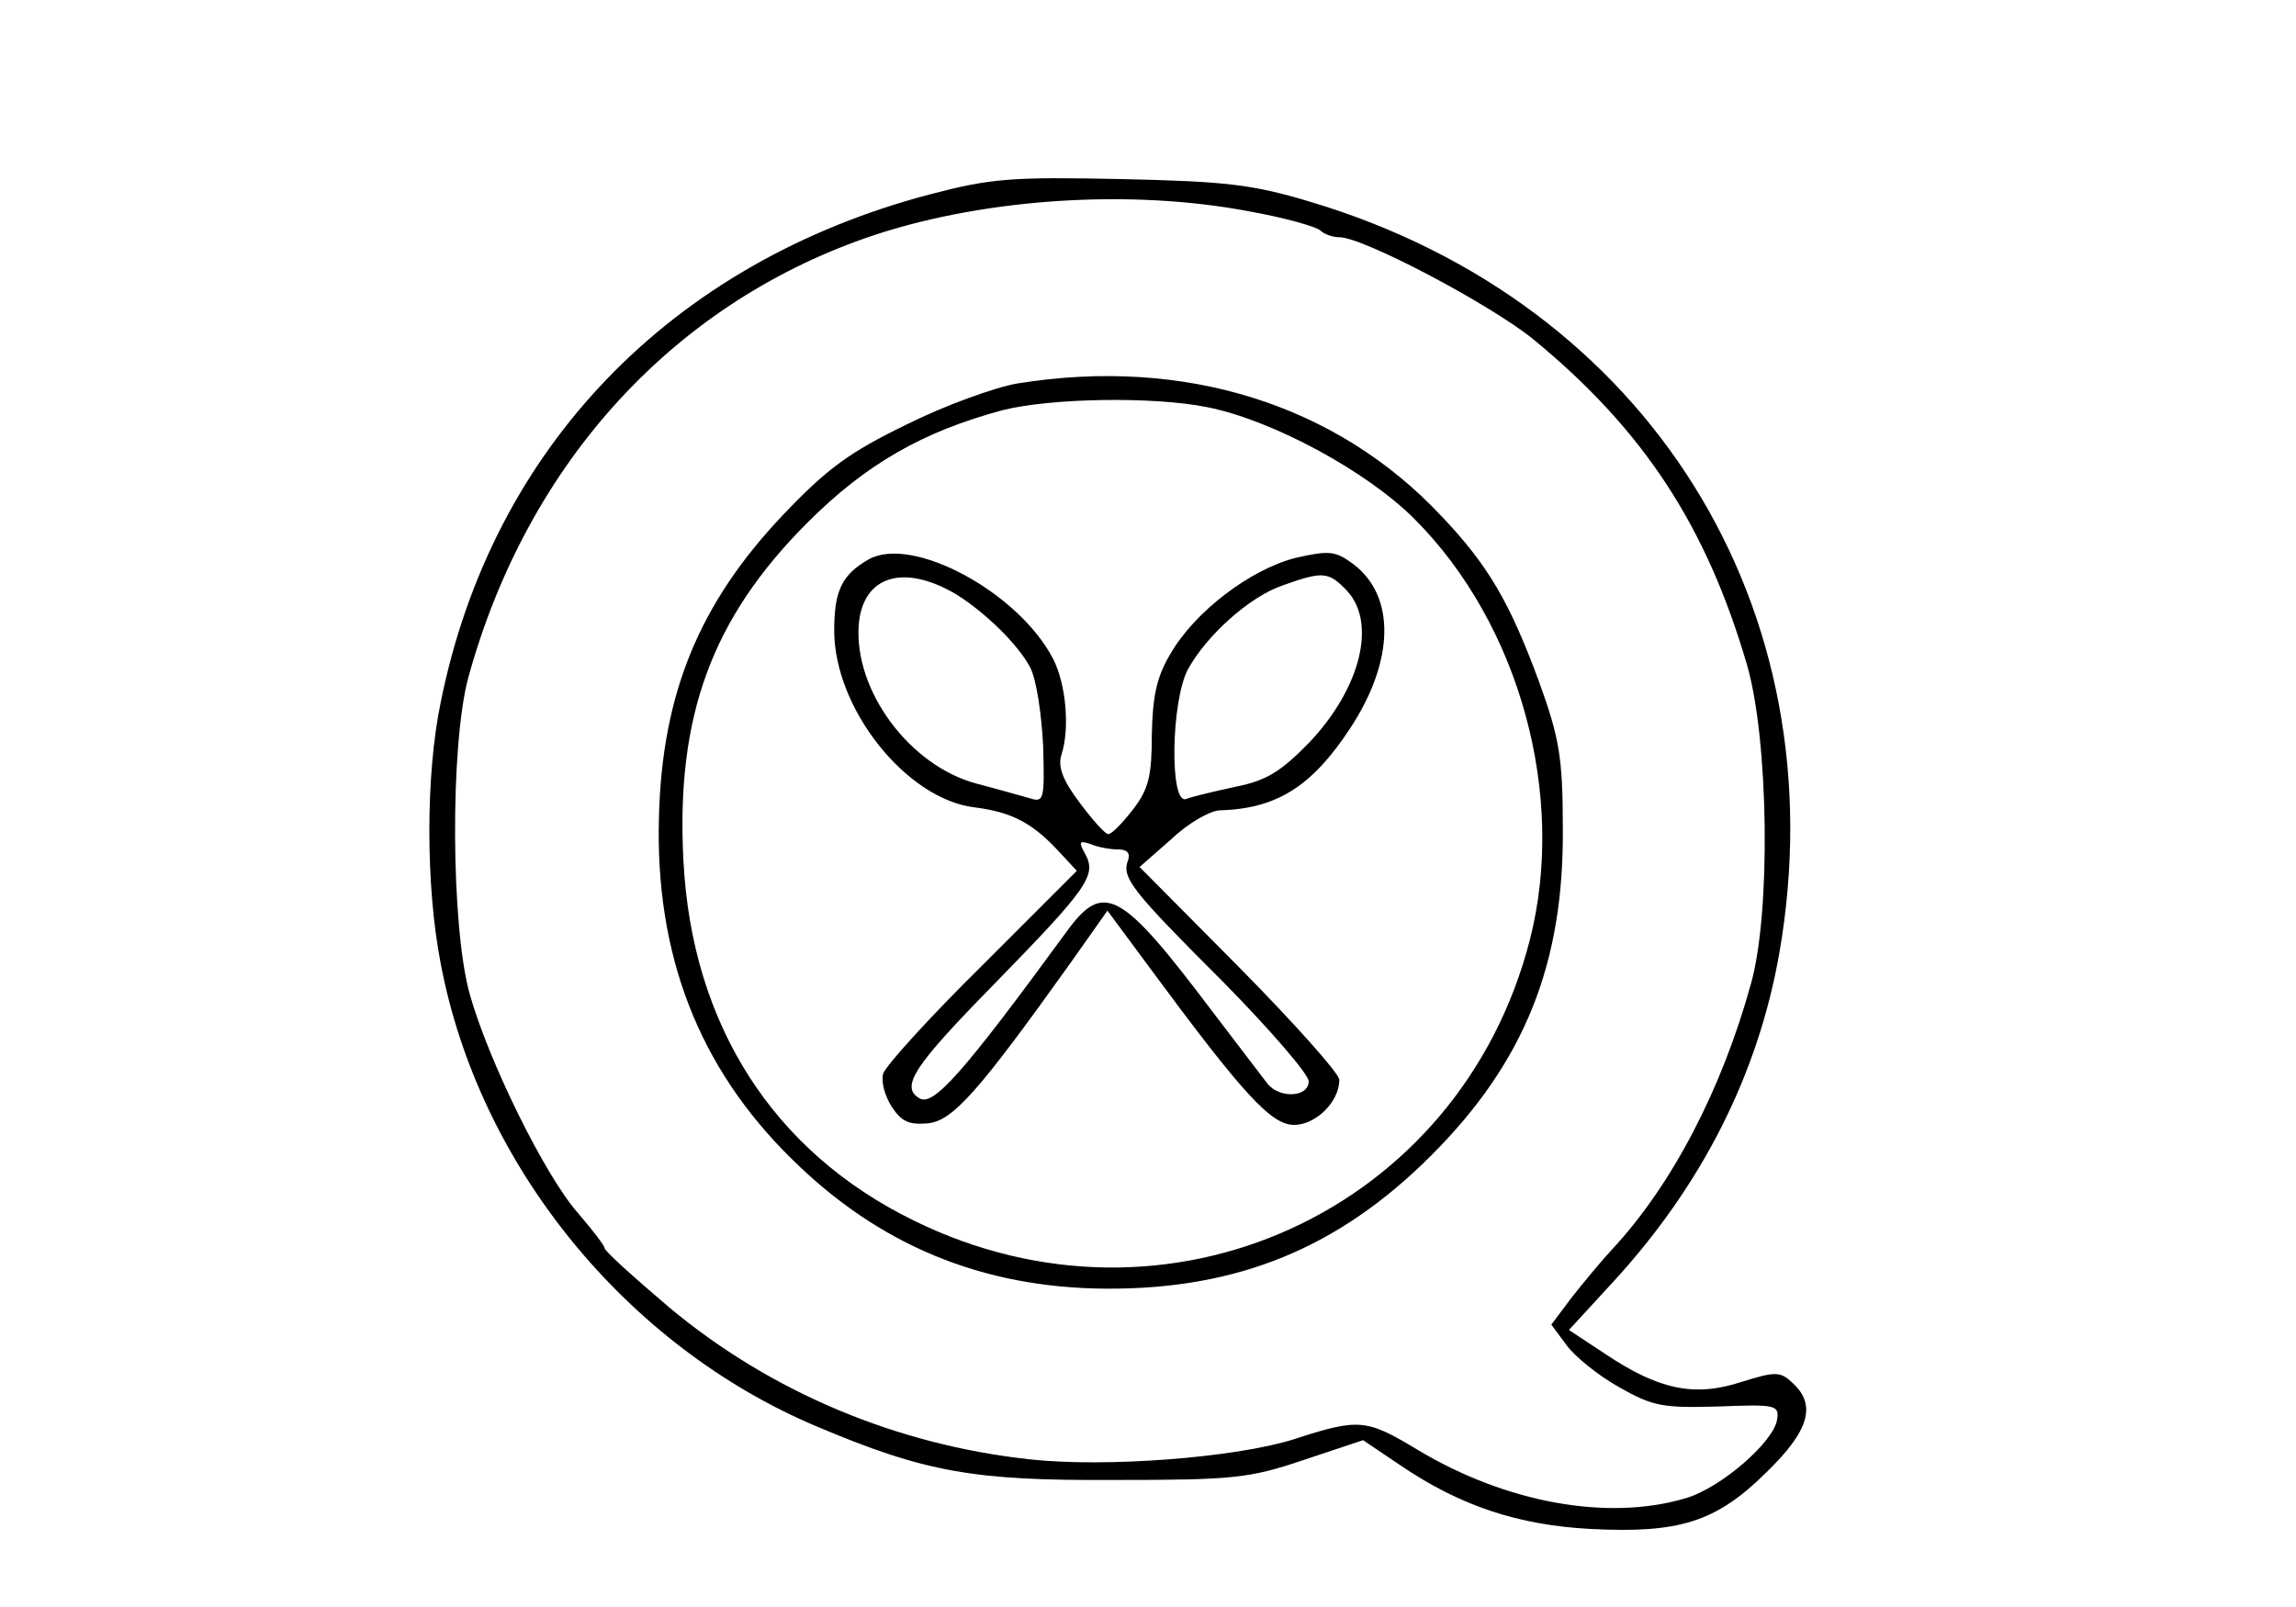 <?xml version="1.0" standalone="no"?>
<!DOCTYPE svg PUBLIC "-//W3C//DTD SVG 20010904//EN"
 "http://www.w3.org/TR/2001/REC-SVG-20010904/DTD/svg10.dtd">
<svg version="1.0" xmlns="http://www.w3.org/2000/svg"
 width="300pt" height="210pt" viewBox="0 0 300 210"
 preserveAspectRatio="xMidYMid meet">
<g transform="translate(0,210) scale(0.1,-0.1)"
fill="#000000" stroke="none">
<path d="M1215 1846 c-338 -89 -572 -331 -639 -663 -20 -95 -20 -241 0 -343
50 -263 242 -499 491 -604 142 -60 205 -71 388 -70 156 0 177 2 248 26 l78 26
49 -33 c78 -53 154 -78 248 -83 116 -6 164 9 229 73 57 55 67 89 35 118 -16
15 -22 15 -67 1 -61 -20 -108 -10 -178 37 l-47 31 57 62 c116 126 190 271 218
431 78 450 -171 849 -612 981 -76 23 -111 27 -248 30 -143 3 -170 1 -250 -20z
m416 -22 c46 -8 88 -20 94 -25 5 -5 16 -9 25 -9 31 0 196 -87 253 -133 145
-119 227 -245 280 -427 28 -98 31 -322 5 -415 -38 -138 -103 -263 -181 -347
-14 -15 -38 -44 -53 -63 l-27 -36 20 -27 c11 -15 42 -40 69 -55 44 -25 57 -27
129 -25 75 3 80 2 77 -17 -4 -29 -74 -90 -120 -103 -101 -30 -234 -6 -349 63
-68 41 -77 42 -163 14 -77 -24 -246 -37 -345 -26 -174 19 -338 88 -470 198
-47 40 -85 74 -85 78 0 3 -16 24 -35 46 -43 49 -116 197 -141 285 -25 88 -26
327 -2 415 78 283 272 493 534 579 145 47 332 59 485 30z"/>
<path d="M1330 1599 c-30 -5 -96 -29 -146 -54 -74 -36 -103 -57 -161 -118
-109 -115 -158 -233 -162 -395 -5 -180 52 -327 173 -446 114 -113 249 -169
411 -170 172 -1 304 53 425 174 122 122 174 251 172 430 0 91 -5 117 -31 189
-38 103 -66 152 -128 217 -137 146 -336 208 -553 173z m247 -31 c86 -17 209
-84 271 -146 138 -138 199 -362 151 -550 -91 -355 -474 -530 -805 -367 -184
90 -290 256 -301 470 -10 189 37 317 162 442 77 77 151 119 255 147 64 16 197
18 267 4z"/>
<path d="M1135 1369 c-35 -20 -45 -41 -45 -93 0 -102 94 -220 183 -231 48 -6
75 -20 108 -55 l26 -28 -124 -124 c-68 -67 -126 -131 -129 -141 -3 -10 2 -29
11 -43 13 -20 23 -24 47 -22 33 3 67 42 187 210 l48 68 54 -73 c124 -168 160
-207 190 -207 28 0 59 30 59 59 0 8 -59 74 -130 146 l-131 132 41 36 c22 21
50 37 63 38 75 2 121 31 171 107 58 88 60 173 4 215 -23 17 -31 18 -75 8 -59
-15 -132 -70 -164 -126 -18 -30 -23 -56 -24 -105 0 -53 -4 -71 -24 -97 -14
-18 -28 -33 -33 -33 -4 0 -21 19 -38 42 -22 29 -28 47 -23 62 11 34 6 92 -11
125 -45 87 -184 162 -241 130z m115 -46 c38 -24 80 -65 96 -95 8 -15 15 -61
17 -103 2 -71 1 -74 -18 -68 -11 3 -42 12 -69 19 -87 23 -160 121 -154 207 5
65 59 81 128 40z m510 5 c39 -42 18 -127 -49 -198 -37 -38 -56 -50 -96 -58
-28 -6 -57 -13 -65 -16 -22 -9 -20 127 2 169 24 44 80 95 124 110 53 19 60 18
84 -7z m-299 -338 c12 0 16 -5 13 -14 -9 -23 5 -40 125 -160 61 -62 111 -120
111 -129 0 -21 -38 -23 -54 -3 -6 8 -39 51 -74 97 -117 155 -140 168 -188 102
-136 -186 -175 -230 -193 -218 -25 15 -6 43 98 149 123 126 134 142 119 170
-9 16 -8 18 7 13 9 -4 25 -7 36 -7z"/>
</g>
</svg>
